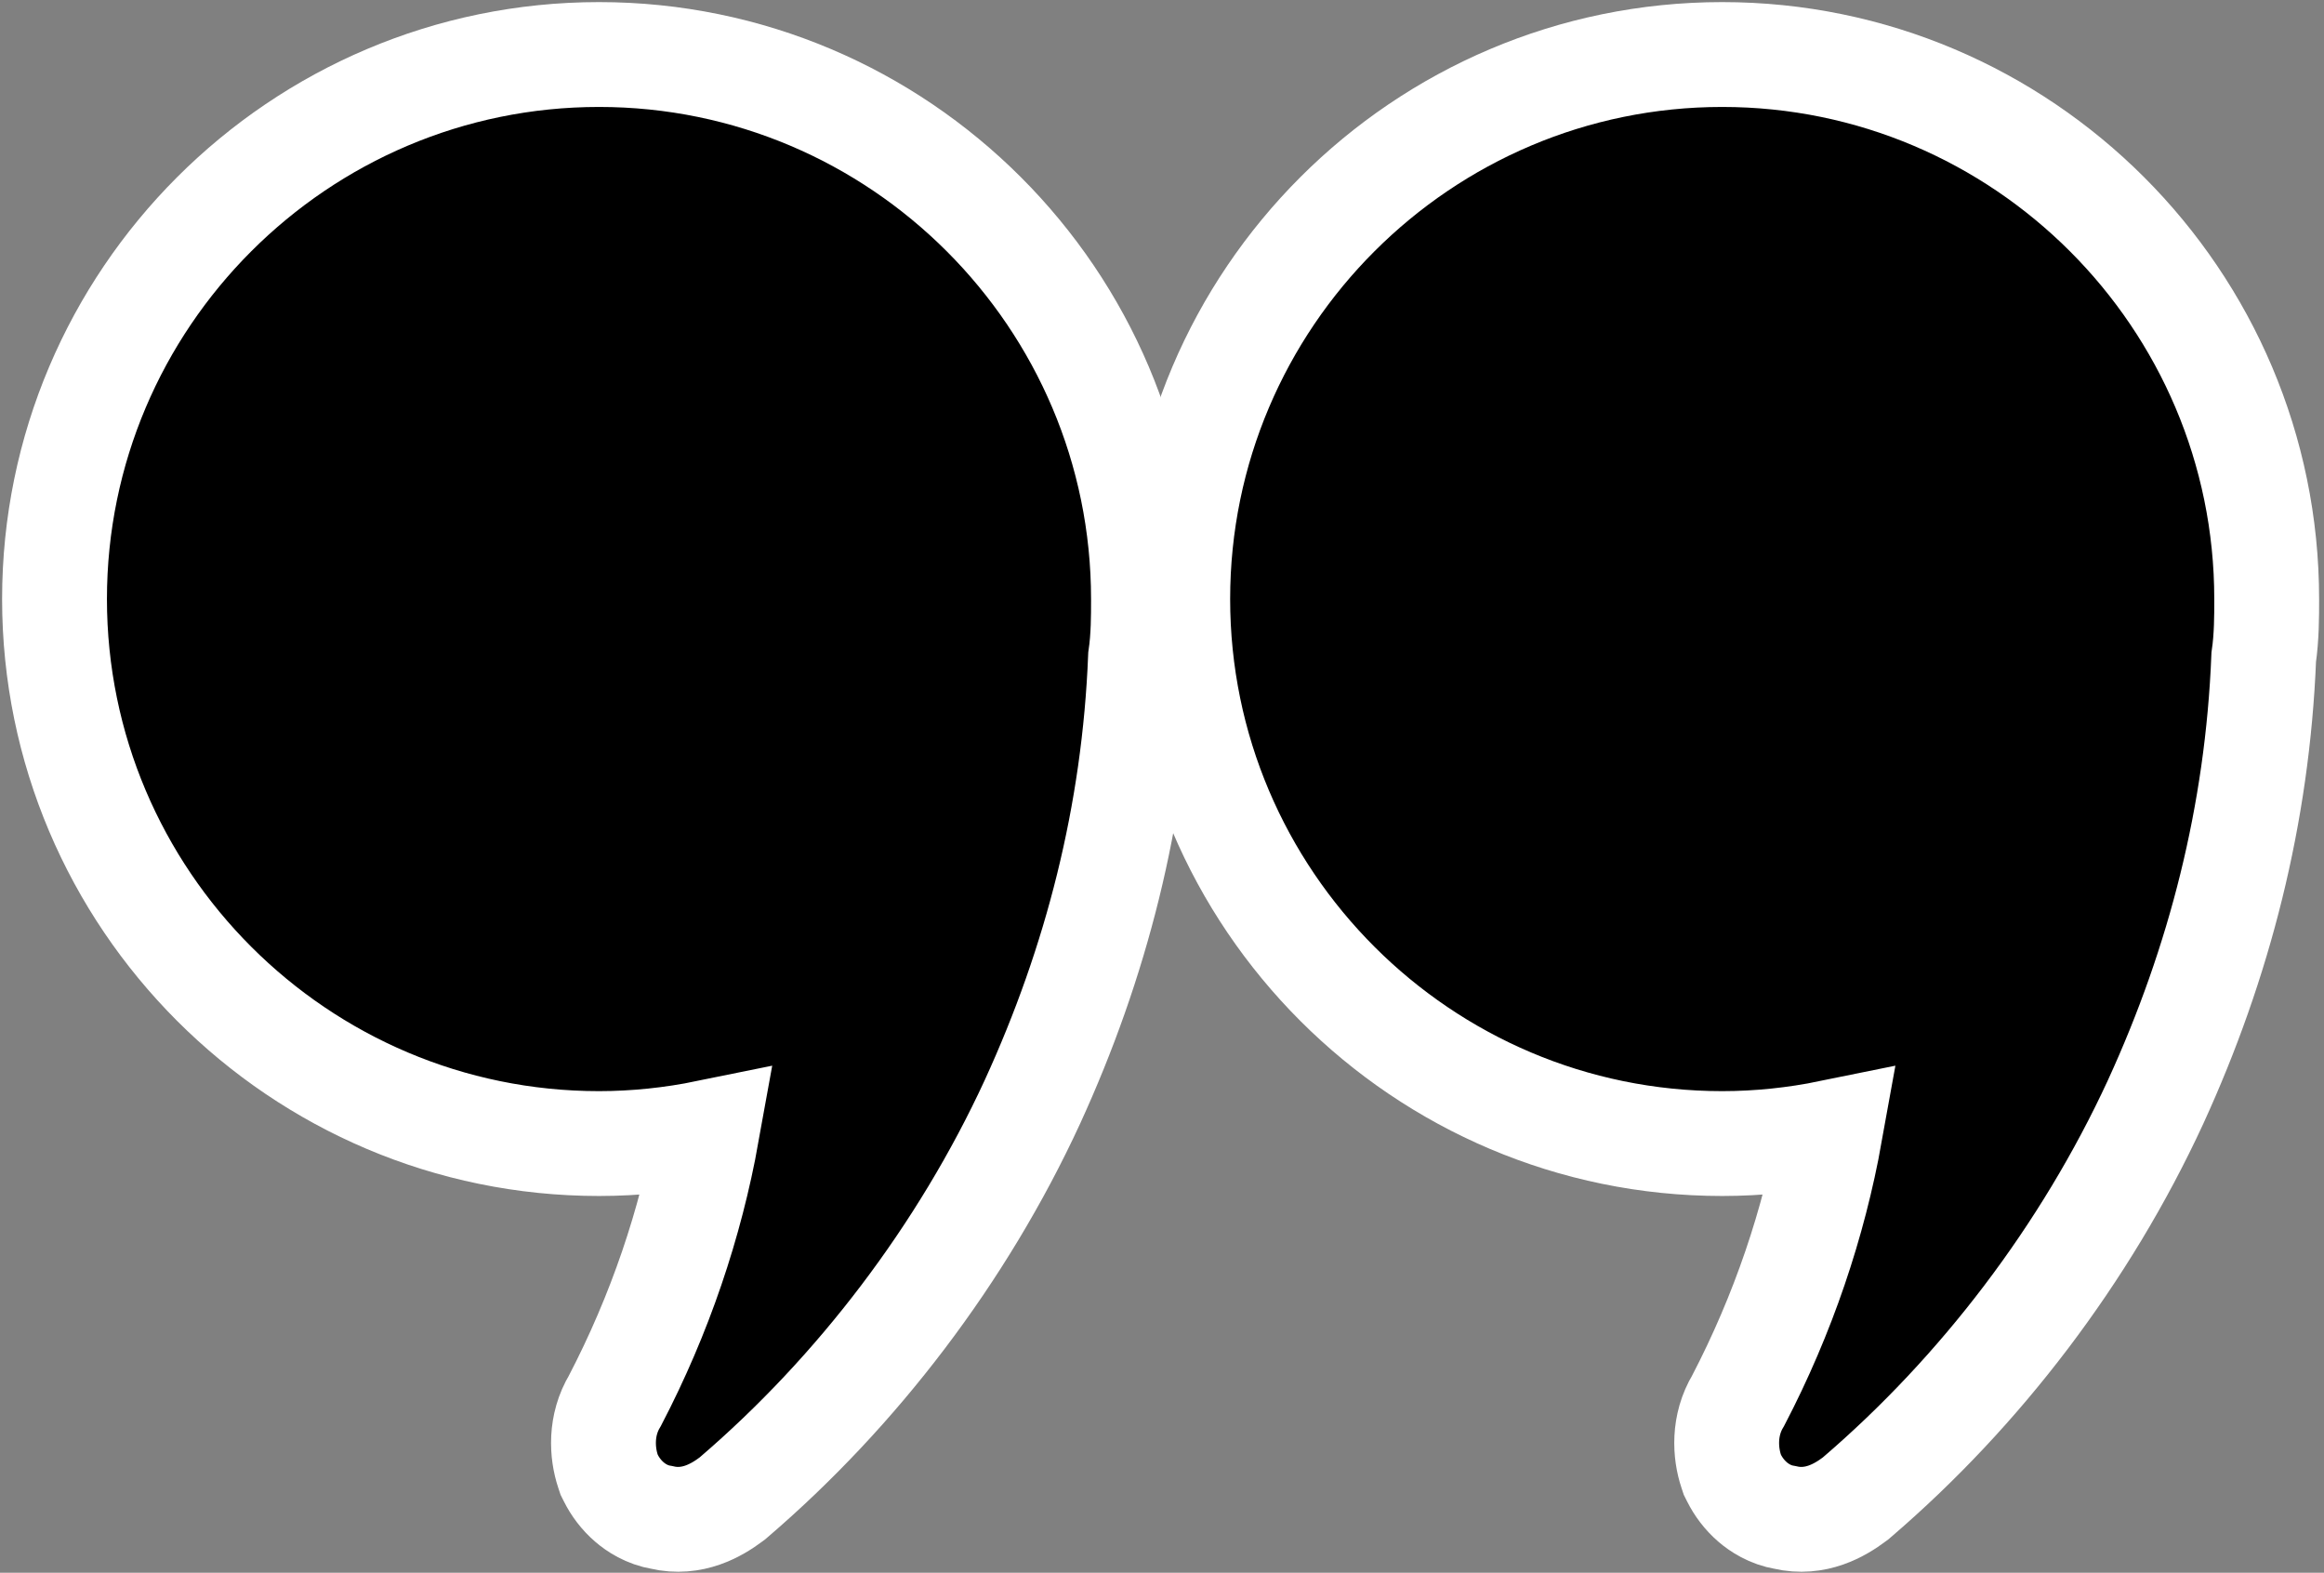 <svg width="133" height="90" viewBox="0 0 133 90" fill="none" xmlns="http://www.w3.org/2000/svg">
<rect x="0" y="0" width="133" height="90" fill="#808080" stroke="none"/>
<g id="noun_Quote_2047462">
<path id="Path" d="M34.28 65.44C36.365 65.44 38.443 65.219 40.457 64.808C39.524 69.994 37.772 75.203 35.196 80.146C34.336 81.568 34.448 83.15 34.794 84.189L34.861 84.391L34.957 84.582C35.199 85.067 35.557 85.555 36.028 85.958C36.388 86.267 37.017 86.694 37.871 86.834C39.62 87.247 41.031 86.407 41.84 85.8L41.918 85.742L41.992 85.678C49.035 79.641 55.061 71.774 59.084 63.057L59.087 63.05C62.735 55.091 64.914 46.605 65.271 37.61C65.441 36.457 65.44 35.224 65.44 34.373L65.44 34.28C65.44 17.103 51.457 3.12 34.28 3.12C17.103 3.12 3.12 17.103 3.12 34.28C3.12 51.457 17.103 65.44 34.28 65.44Z" fill="black" stroke="white" stroke-width="6"/>
<path id="Path_2" d="M98.56 65.44C100.645 65.44 102.723 65.219 104.736 64.808C103.804 69.994 102.052 75.203 99.476 80.146C98.616 81.568 98.728 83.15 99.074 84.189L99.141 84.391L99.237 84.582C99.479 85.067 99.837 85.555 100.308 85.958C100.668 86.267 101.297 86.694 102.15 86.834C103.9 87.247 105.311 86.407 106.12 85.8L106.198 85.742L106.272 85.678C113.315 79.641 119.34 71.774 123.364 63.057L123.367 63.05C127.015 55.091 129.193 46.605 129.551 37.61C129.721 36.457 129.72 35.224 129.72 34.373L129.72 34.28C129.72 17.103 115.737 3.12 98.56 3.12C81.383 3.12 67.4 17.103 67.4 34.28C67.4 51.457 81.383 65.44 98.56 65.44Z" fill="black" stroke="white" stroke-width="6"/>
</g>
</svg>
